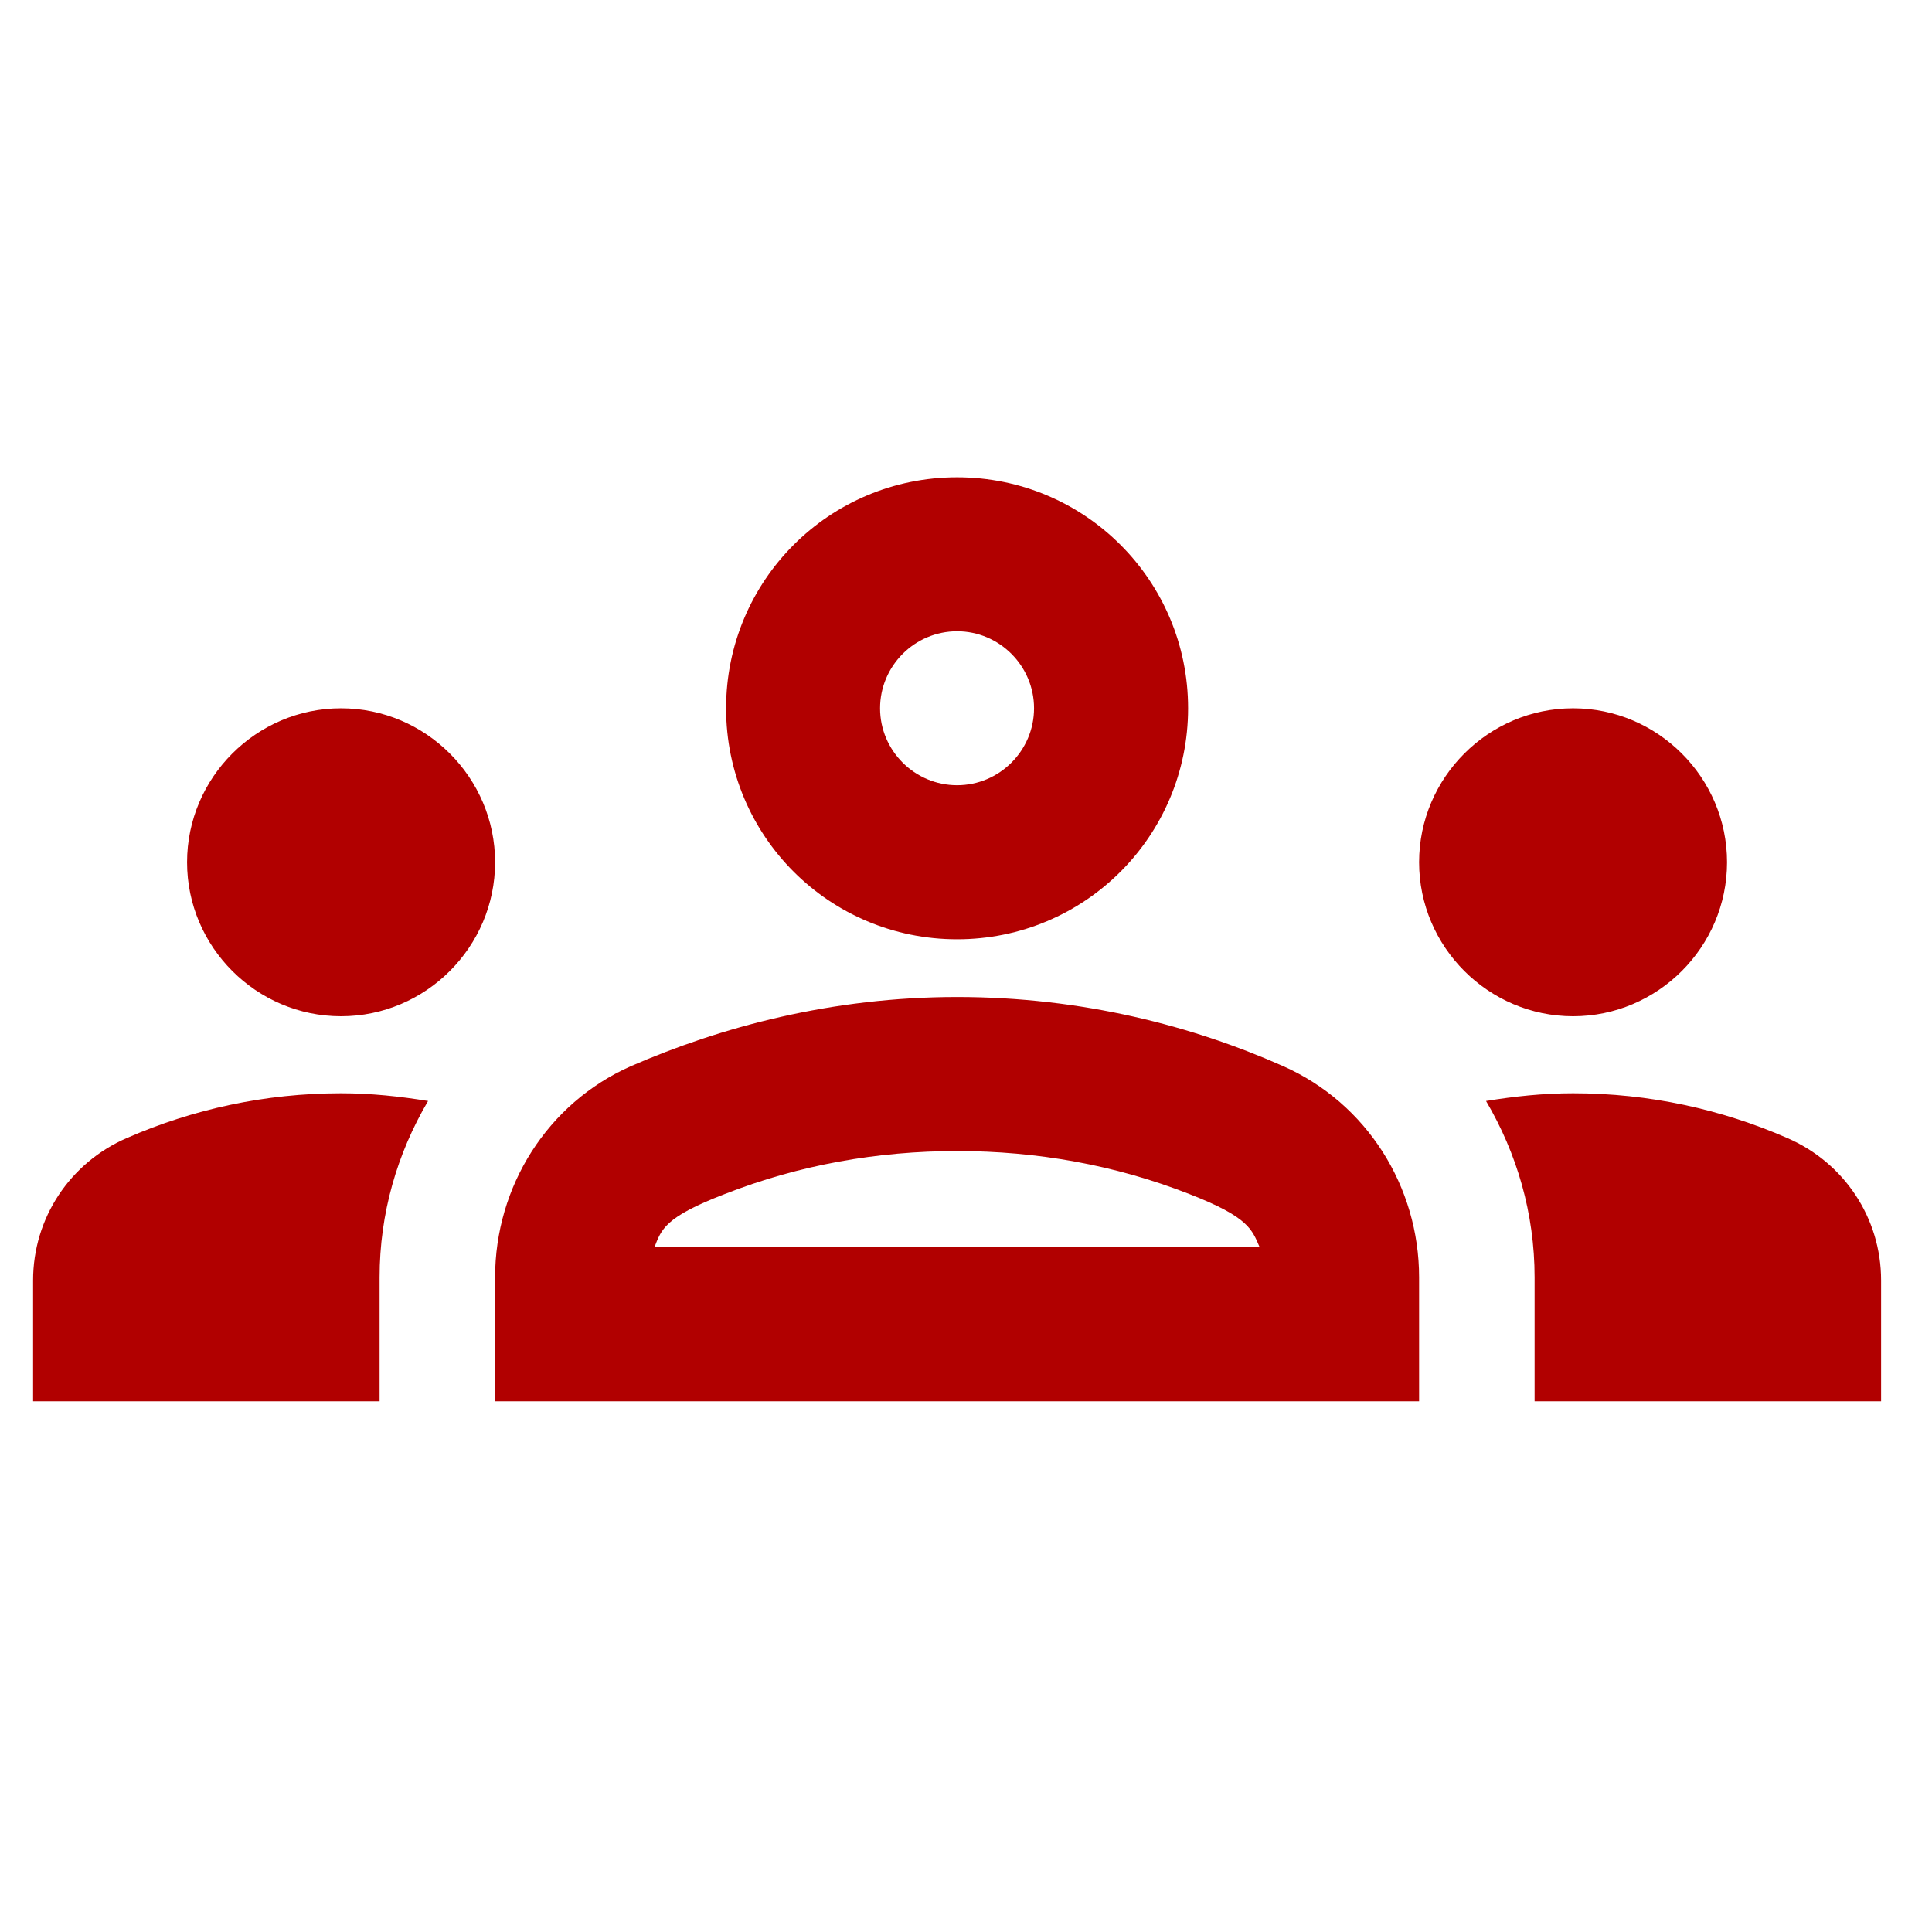 <svg width="23" height="23" viewBox="0 0 23 23" fill="none" xmlns="http://www.w3.org/2000/svg">
<g clip-path="url(#clip0_11_46288)">
<path d="M4.06 12.098C5.069 12.098 5.894 11.273 5.894 10.265C5.894 9.257 5.069 8.432 4.06 8.432C3.052 8.432 2.227 9.257 2.227 10.265C2.227 11.273 3.052 12.098 4.06 12.098ZM5.096 13.107C4.757 13.052 4.418 13.015 4.06 13.015C3.153 13.015 2.291 13.207 1.512 13.547C0.834 13.84 0.394 14.5 0.394 15.242V16.682H4.519V15.206C4.519 14.445 4.729 13.73 5.096 13.107ZM18.727 12.098C19.735 12.098 20.56 11.273 20.56 10.265C20.56 9.257 19.735 8.432 18.727 8.432C17.719 8.432 16.894 9.257 16.894 10.265C16.894 11.273 17.719 12.098 18.727 12.098ZM22.394 15.242C22.394 14.5 21.954 13.84 21.275 13.547C20.496 13.207 19.634 13.015 18.727 13.015C18.369 13.015 18.03 13.052 17.691 13.107C18.058 13.73 18.269 14.445 18.269 15.206V16.682H22.394V15.242ZM15.28 12.694C14.208 12.217 12.888 11.869 11.394 11.869C9.899 11.869 8.579 12.227 7.507 12.694C6.517 13.134 5.894 14.124 5.894 15.206V16.682H16.894V15.206C16.894 14.124 16.27 13.134 15.28 12.694ZM7.791 14.848C7.874 14.637 7.91 14.491 8.625 14.216C9.514 13.867 10.449 13.703 11.394 13.703C12.338 13.703 13.273 13.867 14.162 14.216C14.868 14.491 14.904 14.637 14.996 14.848H7.791ZM11.394 7.515C11.898 7.515 12.31 7.927 12.31 8.432C12.31 8.936 11.898 9.348 11.394 9.348C10.889 9.348 10.477 8.936 10.477 8.432C10.477 7.927 10.889 7.515 11.394 7.515ZM11.394 5.682C9.872 5.682 8.644 6.91 8.644 8.432C8.644 9.953 9.872 11.182 11.394 11.182C12.915 11.182 14.144 9.953 14.144 8.432C14.144 6.91 12.915 5.682 11.394 5.682Z" fill="#B10000"/>
</g>
<defs>
<clipPath id="clip0_11_46288">
<rect width="22" height="22" fill="white" transform="translate(0.394 0.182)"/>
</clipPath>
</defs>
</svg>

